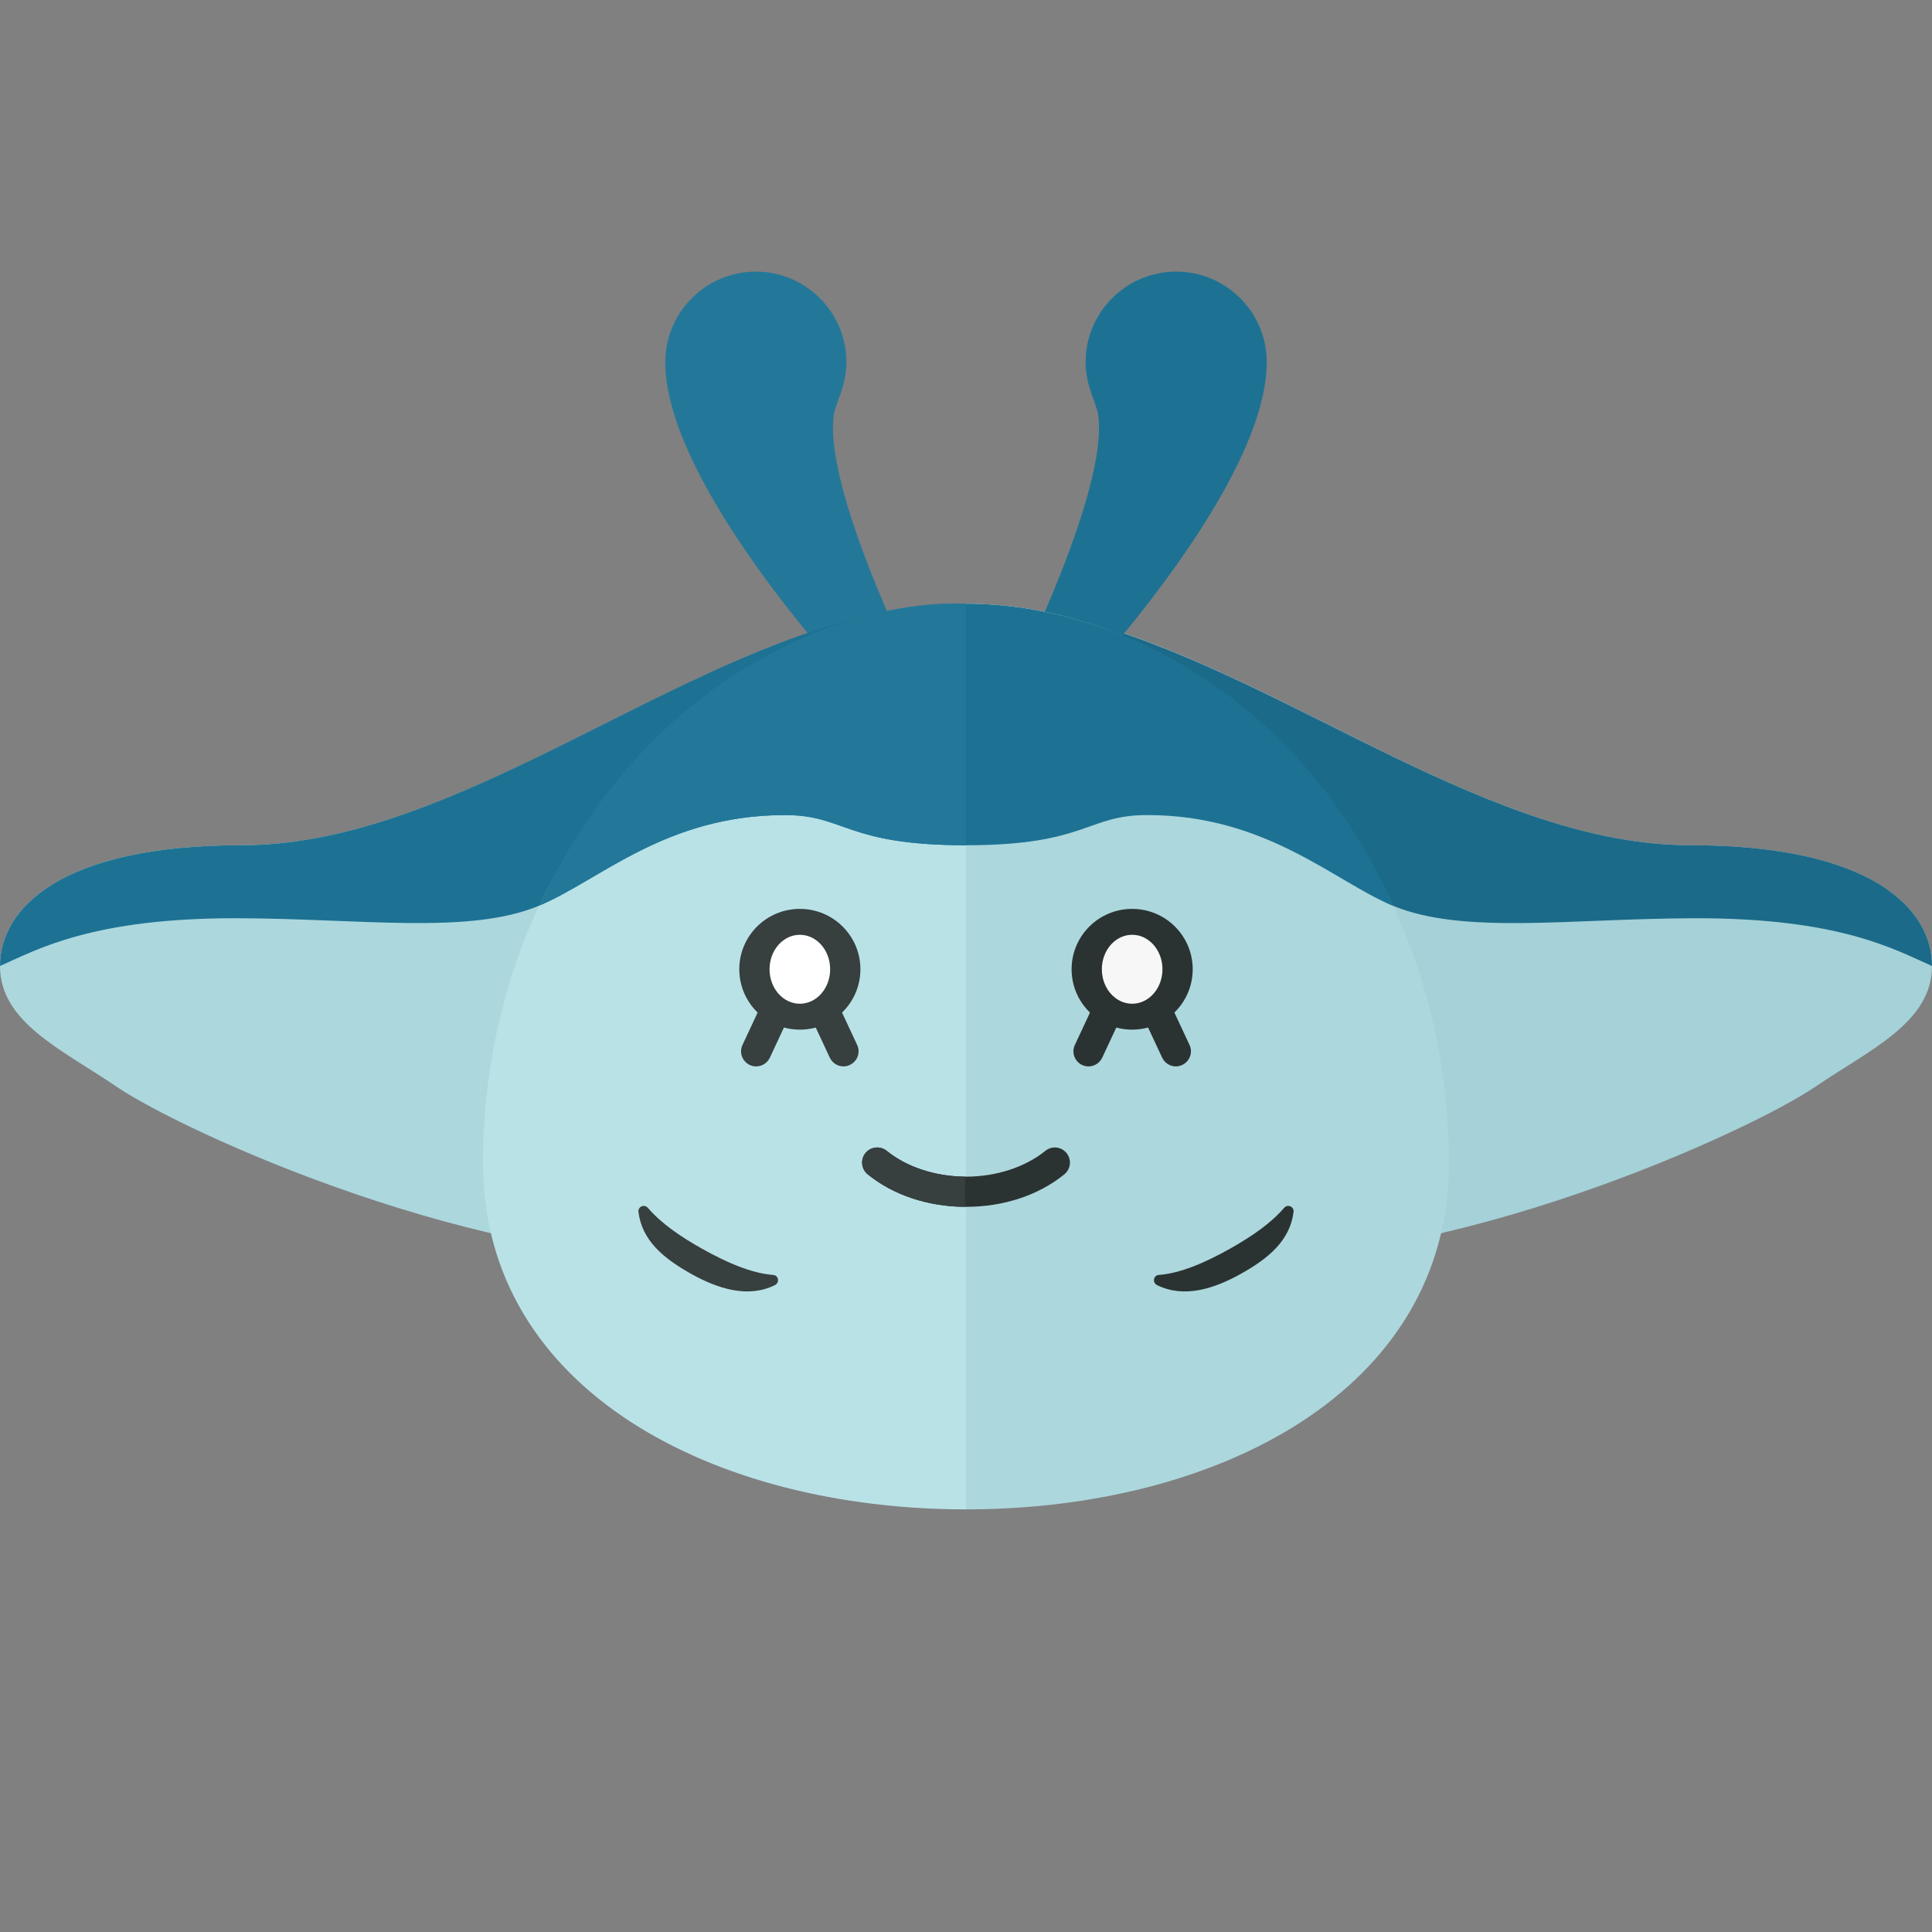 <?xml version="1.0" encoding="utf-8"?>
<!-- Generator: Adobe Illustrator 23.0.6, SVG Export Plug-In . SVG Version: 6.00 Build 0)  -->
<svg version="1.1" xmlns="http://www.w3.org/2000/svg" xmlns:xlink="http://www.w3.org/1999/xlink" x="0px" y="0px" width="32px"
	 height="32px" viewBox="0 0 32 32" enable-background="new 0 0 32 32" xml:space="preserve">
<rect x="0" y="0" width="32" height="32" fill="#808080" stroke="none"/>
<g id="labels">
</g>
<g id="icons">
	<g>
		<path fill="#A5D1D8" d="M16,10c4,0,8,4,12,4c3,0,4,1.053,4,2c0,0.936-1.028,1.384-1.932,2c-1.075,0.732-6.062,3.032-10,2.844
			C19.506,20.817,16,10,16,10z"/>
		<path fill="#1B6A89" d="M17.69,10.231c0.152,0.039,0.312,0.064,0.458,0.112C21.432,11.308,24.716,14,28,14c3,0,4,1.053,4,2
			c-0.628-0.279-1.54-0.796-3.93-0.791c-2.068,0.005-3.843,0.276-5.002-0.209c-0.001-0.001-0.003-0.001-0.004-0.002
			C21.948,12.594,19.949,10.831,17.69,10.231z"/>
		<path fill="#237899" d="M15.176,11.181c0,0-1.544-3.09-1.365-4.307c0.031-0.208,0.208-0.479,0.208-0.875
			c0-0.828-0.672-1.5-1.5-1.5s-1.5,0.672-1.5,1.5c0,2.001,2.966,5.233,3.433,5.7L15.176,11.181z"/>
		<path fill="#ACD7DD" d="M16,10c-4,0-8,4-12,4c-3,0-4,1.053-4,2c0,0.936,1.028,1.384,1.932,2c1.075,0.732,6.062,3.032,10,2.844
			C12.494,20.817,16,10,16,10z"/>
		<path fill="#B9E2E7" d="M16,10v15c-4.158,0-8-1.962-8-5.738C8,14.064,11.842,10,16,10z"/>
		<path fill="#373F3F" d="M11.63,20.684c-0.367-0.206-0.684-0.427-0.898-0.677c-0.06-0.07-0.169-0.022-0.157,0.069
			c0.061,0.477,0.421,0.77,0.873,1.023c0.432,0.242,0.937,0.41,1.388,0.186c0.081-0.04,0.061-0.162-0.03-0.168
			C12.447,21.089,12.046,20.917,11.63,20.684z"/>
		<ellipse fill="#373F3F" cx="13.248" cy="16.054" rx="1.003" ry="1"/>
		<g>
			<path fill="#373F3F" d="M13.971,17.663c-0.094,0-0.184-0.054-0.227-0.145l-0.423-0.906c-0.059-0.125-0.004-0.273,0.121-0.332
				c0.124-0.057,0.273-0.004,0.332,0.121l0.423,0.906c0.059,0.125,0.004,0.273-0.121,0.332
				C14.042,17.655,14.006,17.663,13.971,17.663z"/>
			<path fill="#373F3F" d="M12.524,17.663c-0.036,0-0.071-0.008-0.105-0.023c-0.125-0.059-0.18-0.207-0.121-0.332l0.423-0.906
				c0.059-0.125,0.208-0.178,0.332-0.121c0.125,0.059,0.18,0.207,0.121,0.332l-0.423,0.906
				C12.708,17.609,12.618,17.663,12.524,17.663z"/>
		</g>
		<ellipse fill="#FFFFFF" cx="13.248" cy="16.054" rx="0.502" ry="0.571"/>
		<path fill="#1D7293" d="M16.824,11.181c0,0,1.544-3.09,1.365-4.307c-0.031-0.208-0.208-0.479-0.208-0.875
			c0-0.828,0.672-1.5,1.5-1.5s1.5,0.672,1.5,1.5c0,2.001-2.966,5.233-3.433,5.7L16.824,11.181z"/>
		<path fill="none" d="M14.31,10.231c0.097-0.025,0.192-0.05,0.291-0.071C14.504,10.181,14.407,10.205,14.31,10.231z"/>
		<path fill="none" d="M15.063,10.076C15.367,10.034,15.675,10,16,10C15.685,10,15.373,10.031,15.063,10.076z"/>
		<path fill="#5C699E" d="M14.601,10.16c0.153-0.033,0.307-0.061,0.461-0.083C14.905,10.098,14.753,10.128,14.601,10.16z"/>
		<path fill="#1D7293" d="M14.489,10.17c-0.152,0.039-0.49,0.113-0.636,0.161C10.569,11.296,7.284,14,4,14c-3,0-4,1.053-4,2
			c0.628-0.279,1.54-0.796,3.93-0.791C5.998,15.214,7.773,15.485,8.932,15c0.001-0.001,0.003-0.001,0.004-0.002
			C10.052,12.594,12.23,10.77,14.489,10.17z"/>
		<path fill="#ACD7DD" d="M24,19.262C24,23.038,20.158,25,16,25V10C20.158,10,24,14.064,24,19.262z"/>
		<path fill="#1D7293" d="M16,10c-0.325,0-0.633,0.034-0.937,0.076c-0.155,0.023-0.309,0.05-0.461,0.083
			c-0.099,0.021-0.195,0.046-0.291,0.071c-2.259,0.6-4.259,2.363-5.374,4.767C9.935,14.578,11.027,13.5,13,13.5c1.007,0,1,0.5,3,0.5
			s1.993-0.5,3-0.5c1.973,0,3.08,1.087,4.078,1.507C21.609,11.683,18.632,10,16,10z"/>
		<path fill="#237899" d="M16,14v-4c-1.858-0.087-5.258,1.094-7.064,4.998C9.935,14.578,11.027,13.5,13,13.5
			C14.007,13.5,14,14,16,14z"/>
		<path fill="#2B3332" d="M20.37,20.684c0.367-0.206,0.684-0.427,0.898-0.677c0.06-0.07,0.169-0.022,0.157,0.069
			c-0.061,0.477-0.421,0.77-0.873,1.023c-0.432,0.242-0.937,0.41-1.388,0.186c-0.081-0.04-0.061-0.162,0.03-0.168
			C19.553,21.089,19.954,20.917,20.37,20.684z"/>
		<g>
			<path fill="#2B3332" d="M19.476,17.663c-0.094,0-0.184-0.054-0.227-0.145l-0.423-0.906c-0.059-0.125-0.004-0.273,0.121-0.332
				c0.125-0.057,0.273-0.004,0.332,0.121l0.423,0.906c0.059,0.125,0.004,0.273-0.121,0.332
				C19.547,17.655,19.511,17.663,19.476,17.663z"/>
			<path fill="#2B3332" d="M18.029,17.663c-0.036,0-0.071-0.008-0.105-0.023c-0.125-0.059-0.18-0.207-0.121-0.332l0.423-0.906
				c0.059-0.125,0.208-0.178,0.332-0.121c0.125,0.059,0.18,0.207,0.121,0.332l-0.423,0.906
				C18.213,17.609,18.123,17.663,18.029,17.663z"/>
		</g>
		<ellipse fill="#2B3332" cx="18.752" cy="16.054" rx="1.003" ry="1"/>
		<ellipse fill="#F7F7F7" cx="18.752" cy="16.054" rx="0.502" ry="0.571"/>
		<path fill="#2B3332" d="M17.666,19.099c-0.089-0.109-0.245-0.124-0.352-0.037C16.979,19.333,16.5,19.489,16,19.489
			s-0.979-0.156-1.313-0.428c-0.106-0.086-0.264-0.071-0.352,0.037c-0.087,0.106-0.07,0.265,0.037,0.352
			c0.429,0.348,1.007,0.539,1.629,0.539s1.2-0.191,1.629-0.539C17.736,19.363,17.752,19.205,17.666,19.099z"/>
		<path fill="#373F3F" d="M14.687,19.062c-0.106-0.086-0.264-0.071-0.352,0.037c-0.087,0.106-0.07,0.265,0.037,0.352
			c0.425,0.345,0.997,0.534,1.613,0.538v-0.5C15.49,19.485,15.017,19.33,14.687,19.062z"/>
	</g>
</g>
</svg>
